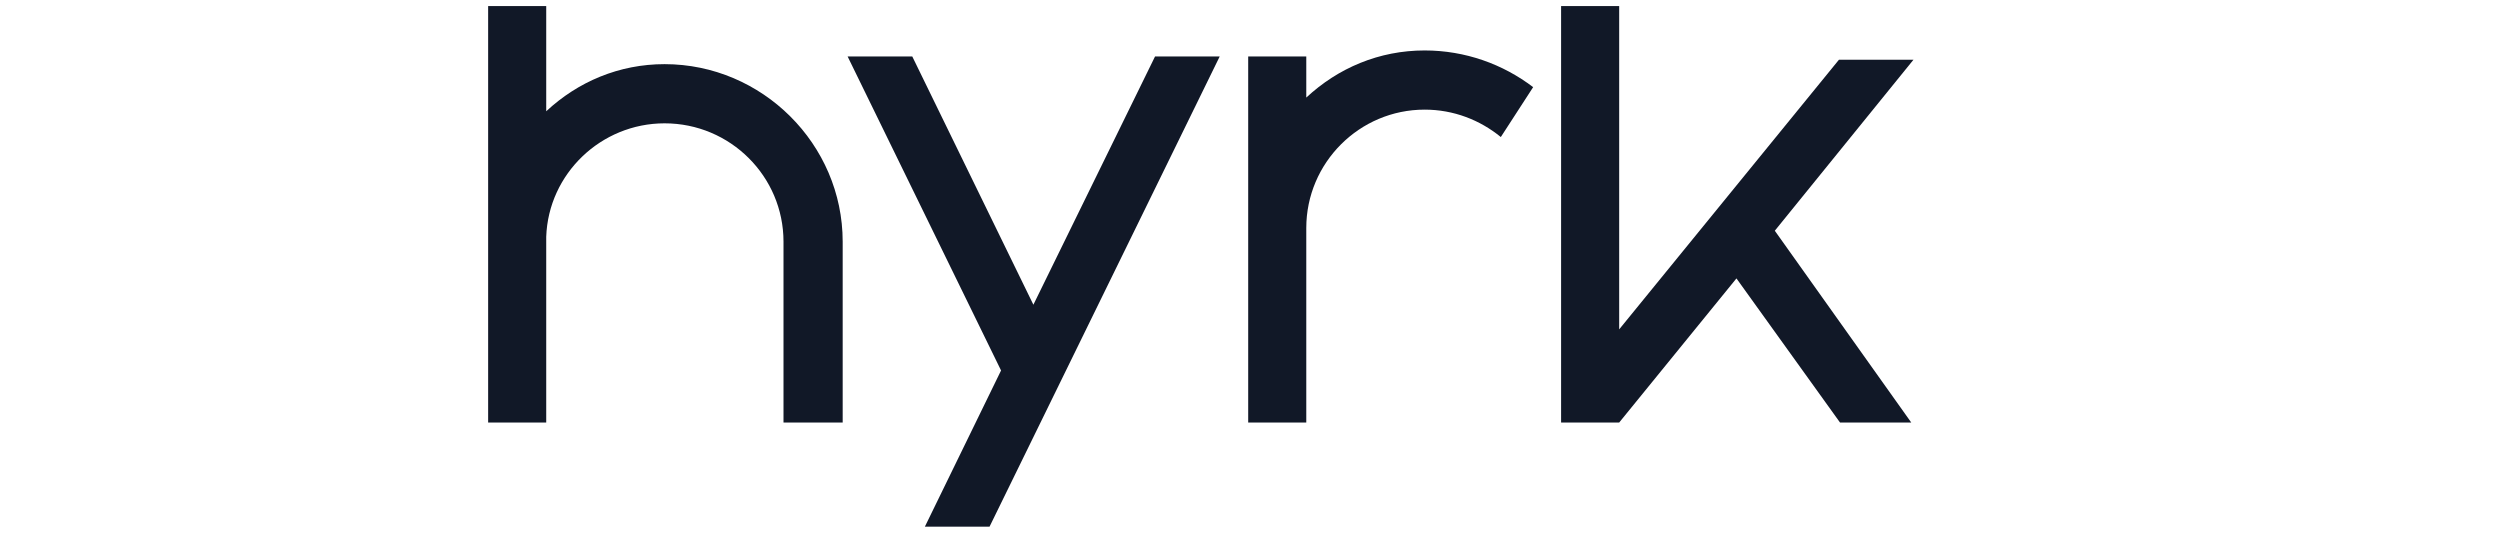 <?xml version="1.0" encoding="UTF-8" standalone="no"?>
<!DOCTYPE svg PUBLIC "-//W3C//DTD SVG 1.1//EN" "http://www.w3.org/Graphics/SVG/1.1/DTD/svg11.dtd">
<svg width="100%" height="100%" viewBox="0 0 170 37" version="1.1" xmlns="http://www.w3.org/2000/svg" xmlns:xlink="http://www.w3.org/1999/xlink" xml:space="preserve" xmlns:serif="http://www.serif.com/" style="fill-rule:evenodd;clip-rule:evenodd;stroke-linejoin:round;stroke-miterlimit:2;">
    <g transform="matrix(0.154,0,0,0.154,16.366,-22.648)">
        <g transform="matrix(241.968,0,0,241.968,98.622,332.669)">
            <path d="M0.044,-0.756L0.044,0.004L0.15,0.004L0.15,-0.335C0.154,-0.45 0.25,-0.542 0.366,-0.542C0.486,-0.542 0.583,-0.445 0.583,-0.326L0.583,0.004L0.691,0.004L0.691,-0.326C0.691,-0.504 0.544,-0.65 0.366,-0.65C0.283,-0.65 0.208,-0.618 0.15,-0.564L0.15,-0.756L0.044,-0.756Z" style="fill:rgb(17,24,39);fill-rule:nonzero;"/>
        </g>
        <g transform="matrix(241.968,0,0,241.968,265.096,332.669)">
            <path d="M0.573,-0.664L0.351,-0.211L0.13,-0.664L0.012,-0.664L0.292,-0.091L0.153,0.194L0.271,0.194L0.691,-0.664L0.573,-0.664Z" style="fill:rgb(17,24,39);fill-rule:nonzero;"/>
        </g>
        <g transform="matrix(241.968,0,0,241.968,434.231,332.669)">
            <path d="M0.564,-0.608C0.509,-0.65 0.44,-0.675 0.366,-0.675C0.283,-0.675 0.208,-0.643 0.15,-0.589L0.15,-0.664L0.044,-0.664L0.044,0.004L0.15,0.004L0.15,-0.351C0.15,-0.47 0.247,-0.567 0.366,-0.567C0.419,-0.567 0.467,-0.548 0.505,-0.517L0.564,-0.608Z" style="fill:rgb(17,24,39);fill-rule:nonzero;"/>
        </g>
        <g transform="matrix(241.968,0,0,241.968,572.395,332.669)">
            <path d="M0.683,0.004L0.434,-0.346L0.687,-0.658L0.551,-0.658L0.15,-0.166L0.15,-0.756L0.044,-0.756L0.044,0.004L0.15,0.004L0.364,-0.259L0.553,0.004L0.683,0.004Z" style="fill:rgb(17,24,39);fill-rule:nonzero;"/>
        </g>
    </g>
</svg>
